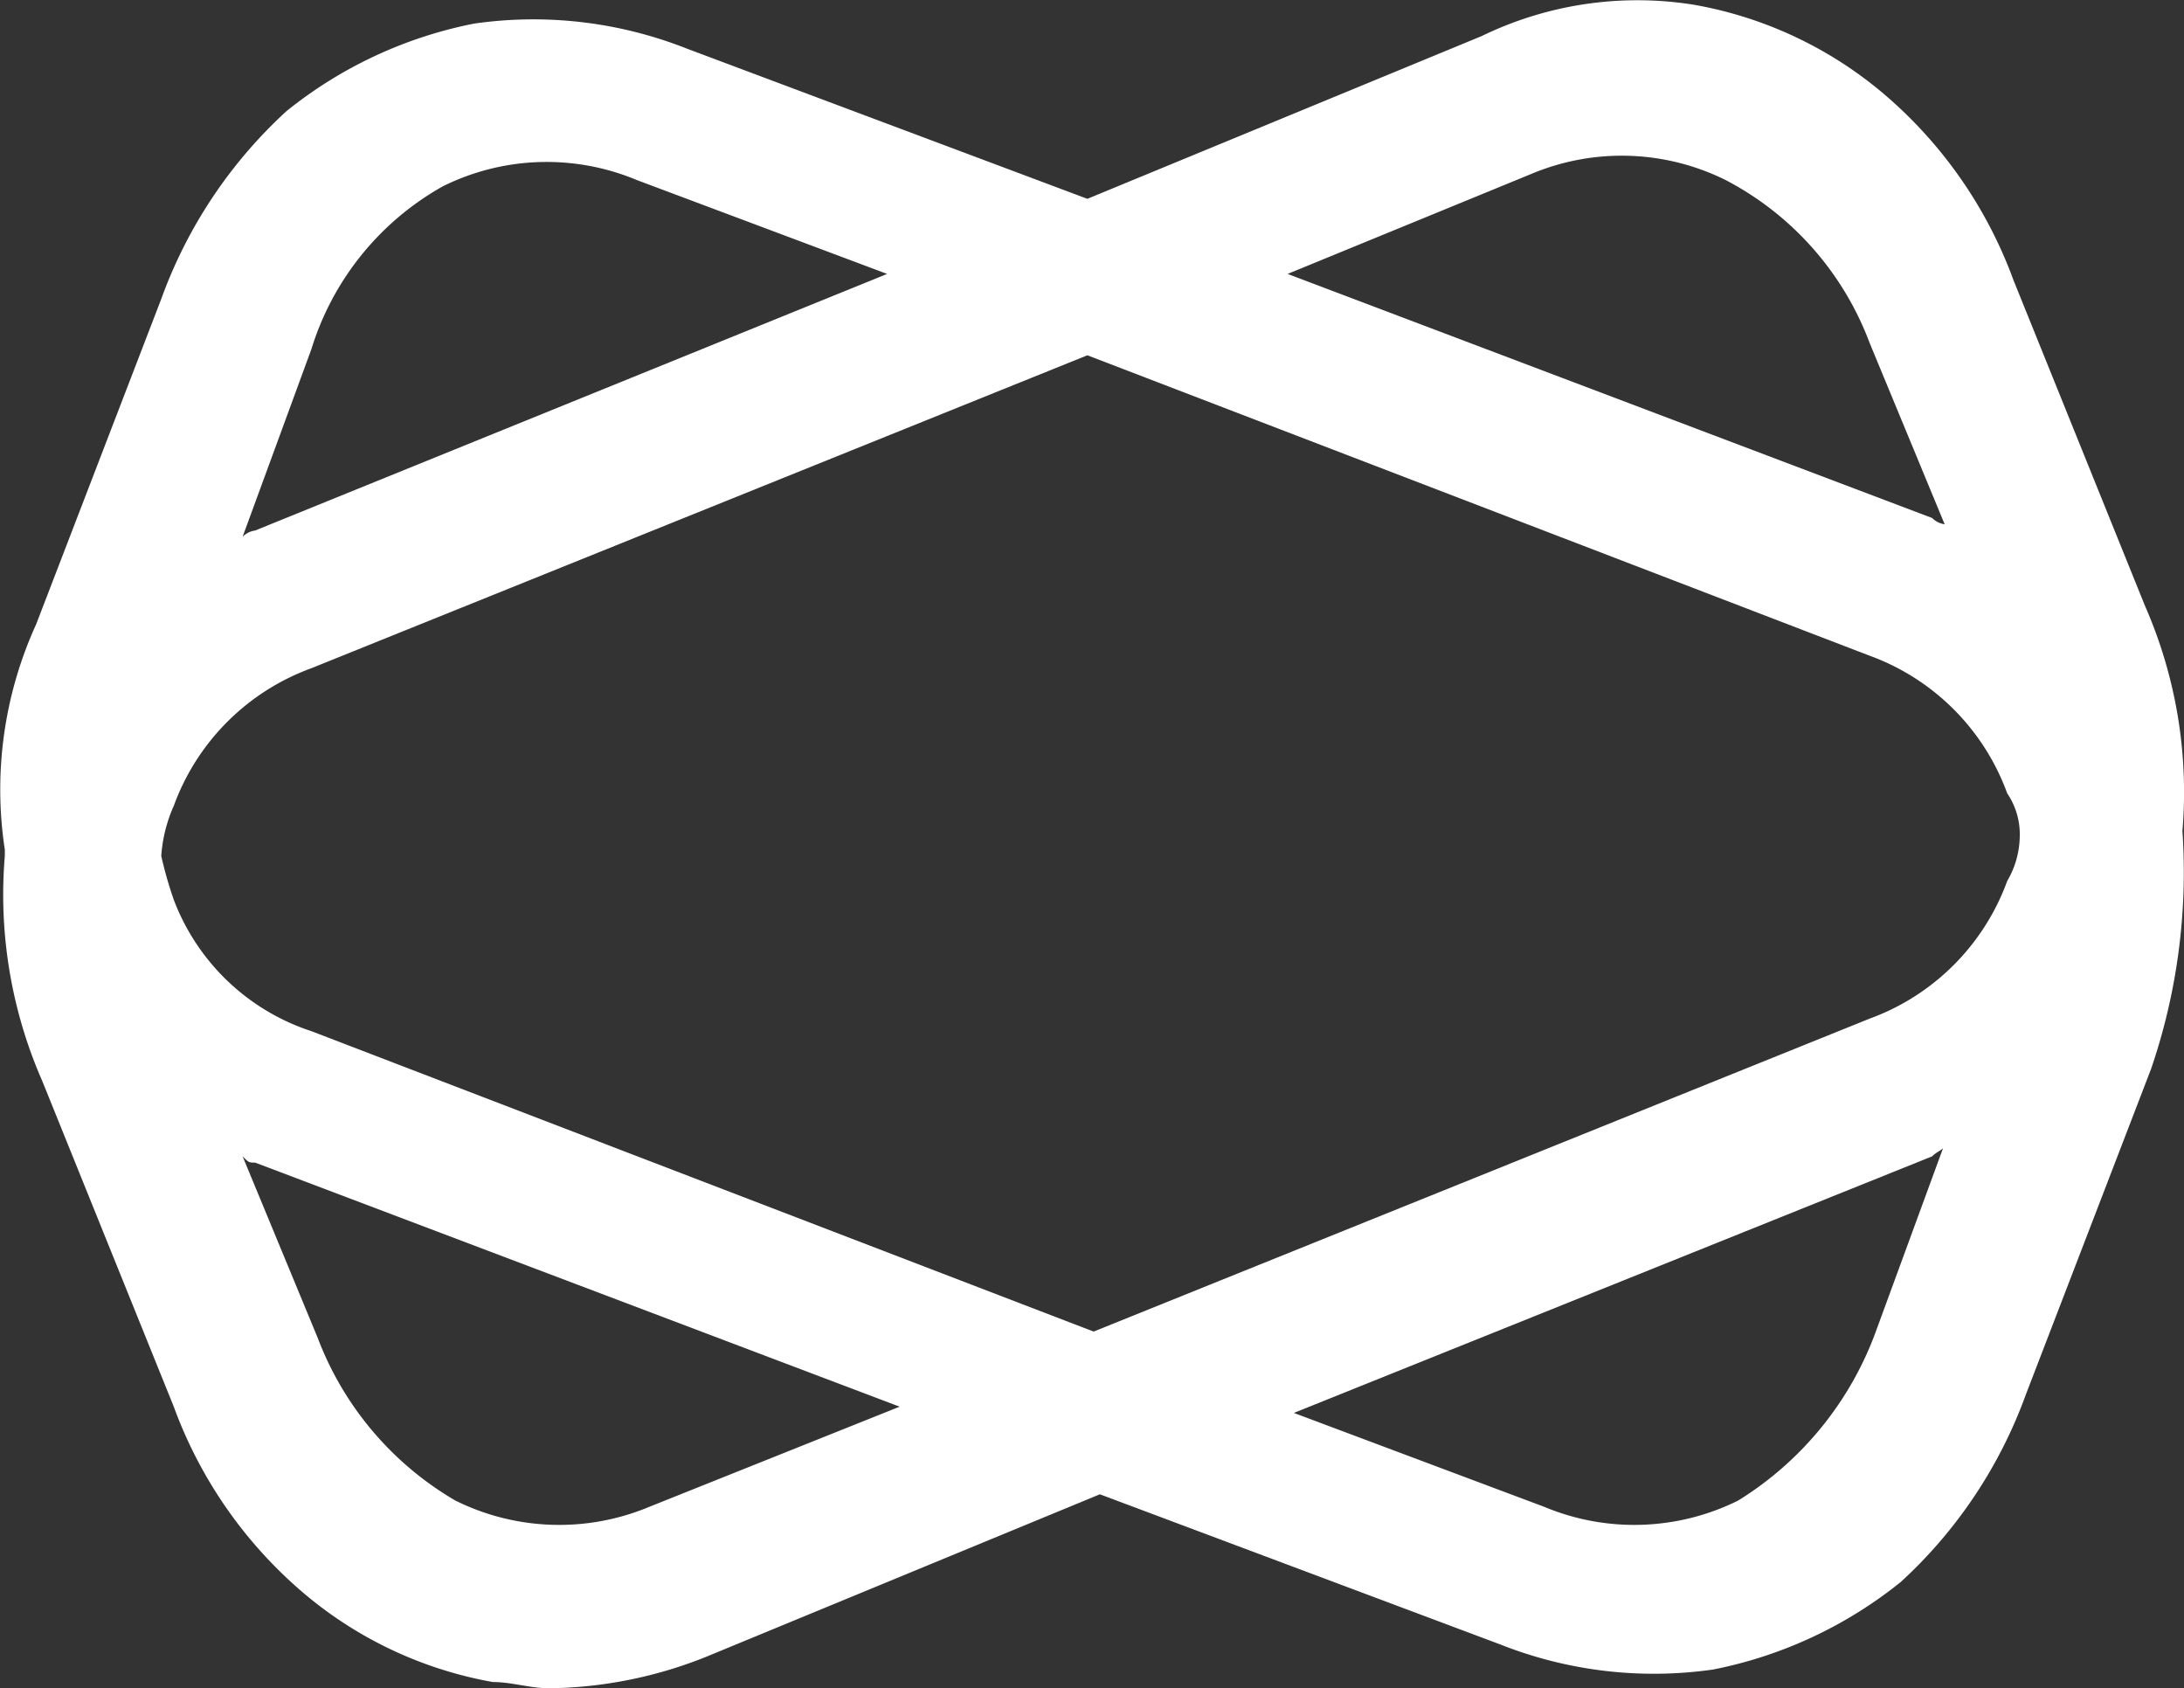 <svg xmlns="http://www.w3.org/2000/svg" width="34.902" height="26.977" viewBox="0 0 34.902 26.977">
  <rect x="0" y="0" width="34.902" height="26.977" fill="#333333" stroke="none"/>
  <g id="logo" transform="translate(-1.923 -1.823)">
    <path id="Path_12" data-name="Path 12" d="M36.8,15.1a7.413,7.413,0,0,0-.6-3.6L34.1,6.3a7.115,7.115,0,0,0-2.1-3,6.407,6.407,0,0,0-3-1.4,5.7,5.7,0,0,0-3.4.5L19.3,5,12.9,2.6a6.666,6.666,0,0,0-3.4-.4,6.9,6.9,0,0,0-3,1.4,7.549,7.549,0,0,0-2,3l-2,5.2A6.36,6.36,0,0,0,2,15.4v.1H2a7.413,7.413,0,0,0,.6,3.6l2.1,5.2a7.115,7.115,0,0,0,2.1,3,6.407,6.407,0,0,0,3,1.4c.3,0,.6.1.9.1a6.963,6.963,0,0,0,2.5-.5l6.3-2.6,6.4,2.4a6.666,6.666,0,0,0,3.4.4,6.9,6.9,0,0,0,3-1.4,7.549,7.549,0,0,0,2-3l2-5.2a9.719,9.719,0,0,0,.5-3.8Zm-3.8,5-1.1,3a5.324,5.324,0,0,1-2.2,2.7,3.733,3.733,0,0,1-3.1.1l-4-1.5,10.2-4.1C32.9,20.2,33,20.2,33,20.1ZM6,20.4l10.3,3.9-4,1.6h0a3.733,3.733,0,0,1-3.1-.1A5.1,5.1,0,0,1,7,23.2L5.8,20.3C5.9,20.4,5.9,20.4,6,20.4ZM12.1,4.7l4,1.5L6,10.3a.349.349,0,0,0-.2.1l1.1-3A4.5,4.5,0,0,1,9,4.8,3.733,3.733,0,0,1,12.1,4.7Zm14.3-.1a3.733,3.733,0,0,1,3.1.1,4.853,4.853,0,0,1,2.3,2.6L33,10.2a.349.349,0,0,1-.2-.1L22.5,6.2l3.9-1.6Zm7.8,10.6a1.445,1.445,0,0,1-.2.7,3.682,3.682,0,0,1-2.2,2.2l-12.4,5L6.9,18.3a3.521,3.521,0,0,1-2.2-2.1,6.373,6.373,0,0,1-.2-.7,2.354,2.354,0,0,1,.2-.8,3.682,3.682,0,0,1,2.2-2.2l12.4-5,12.5,4.8A3.682,3.682,0,0,1,34,14.5,1.166,1.166,0,0,1,34.2,15.2Z" fill="#fff"/>
  </g>
</svg>
